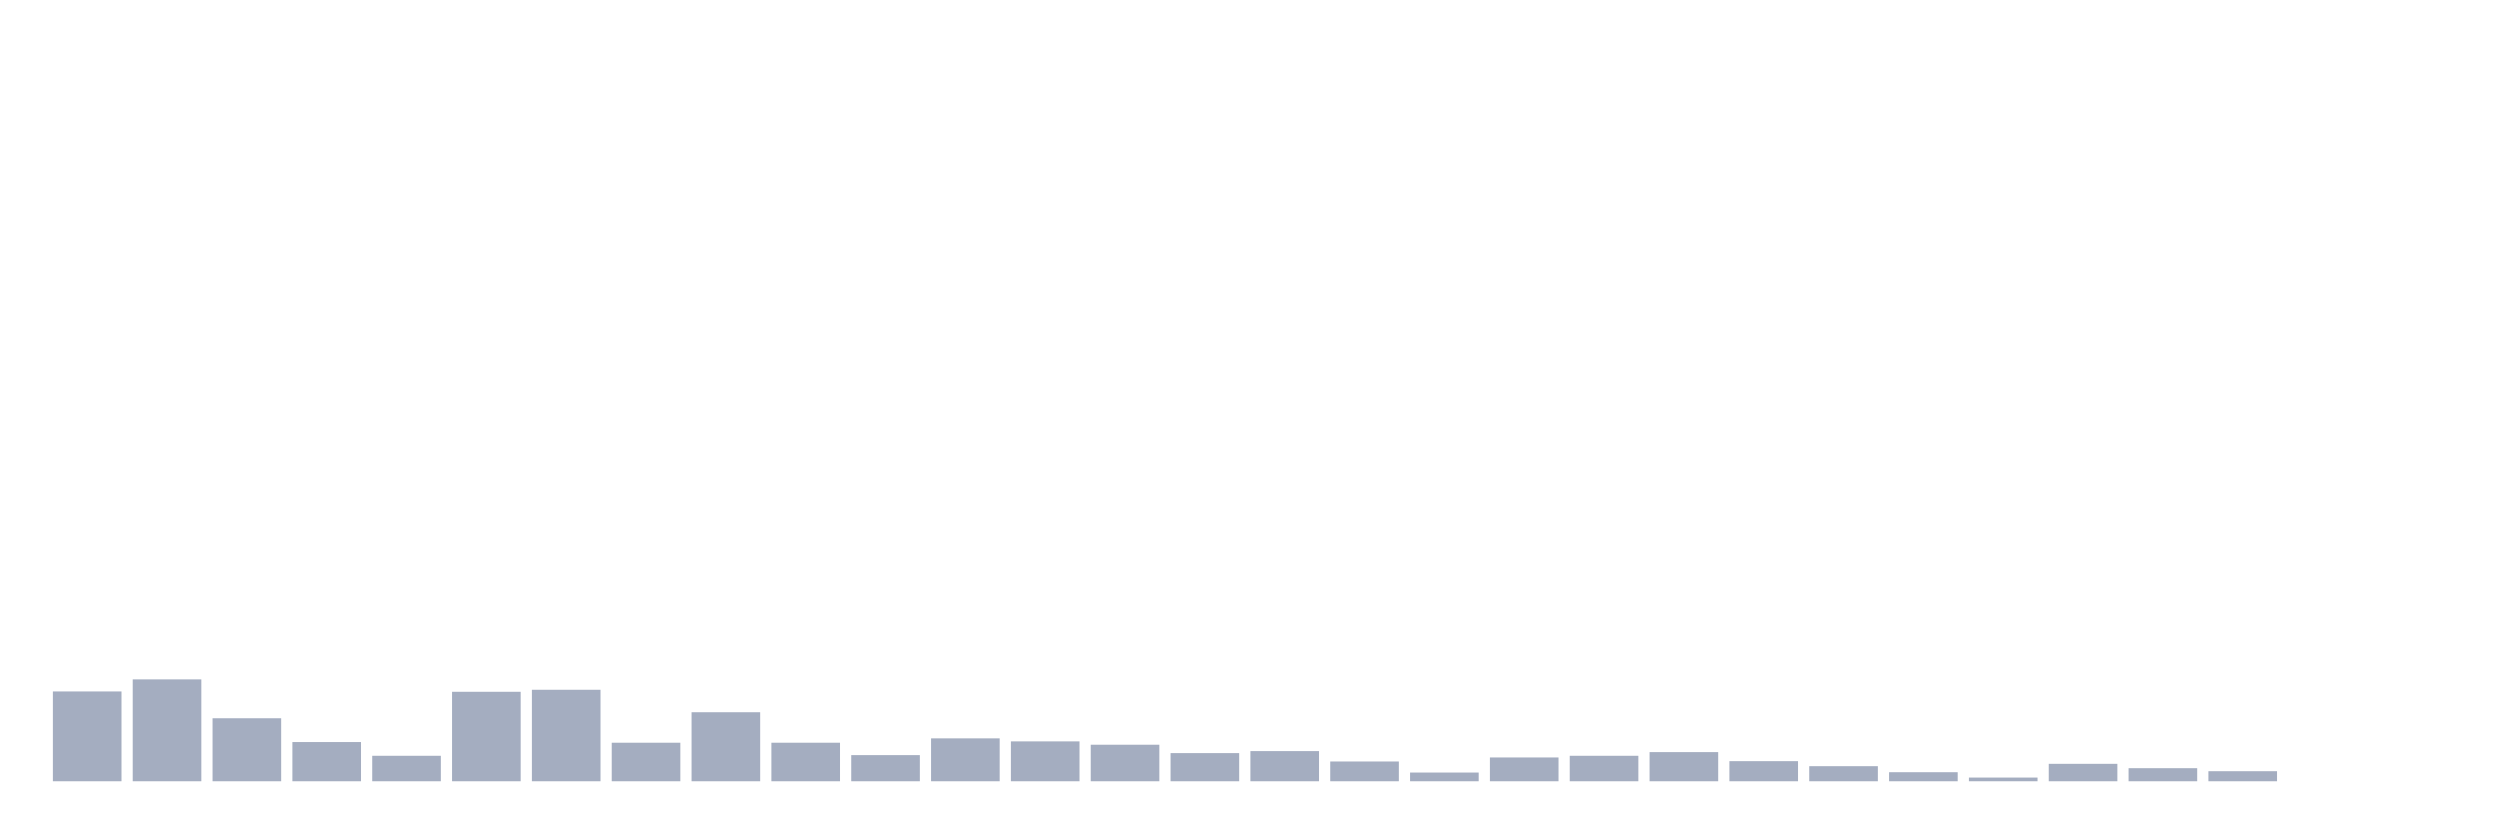 <svg xmlns="http://www.w3.org/2000/svg" viewBox="0 0 480 160"><g transform="translate(10,10)"><rect class="bar" x="0.153" width="13.175" y="122.757" height="17.243" fill="rgb(164,173,192)"></rect><rect class="bar" x="15.482" width="13.175" y="120.441" height="19.559" fill="rgb(164,173,192)"></rect><rect class="bar" x="30.81" width="13.175" y="127.904" height="12.096" fill="rgb(164,173,192)"></rect><rect class="bar" x="46.138" width="13.175" y="132.472" height="7.528" fill="rgb(164,173,192)"></rect><rect class="bar" x="61.466" width="13.175" y="135.11" height="4.89" fill="rgb(164,173,192)"></rect><rect class="bar" x="76.794" width="13.175" y="122.822" height="17.178" fill="rgb(164,173,192)"></rect><rect class="bar" x="92.123" width="13.175" y="122.436" height="17.564" fill="rgb(164,173,192)"></rect><rect class="bar" x="107.451" width="13.175" y="132.601" height="7.399" fill="rgb(164,173,192)"></rect><rect class="bar" x="122.779" width="13.175" y="126.746" height="13.254" fill="rgb(164,173,192)"></rect><rect class="bar" x="138.107" width="13.175" y="132.601" height="7.399" fill="rgb(164,173,192)"></rect><rect class="bar" x="153.436" width="13.175" y="134.982" height="5.018" fill="rgb(164,173,192)"></rect><rect class="bar" x="168.764" width="13.175" y="131.765" height="8.235" fill="rgb(164,173,192)"></rect><rect class="bar" x="184.092" width="13.175" y="132.344" height="7.656" fill="rgb(164,173,192)"></rect><rect class="bar" x="199.42" width="13.175" y="132.987" height="7.013" fill="rgb(164,173,192)"></rect><rect class="bar" x="214.748" width="13.175" y="134.596" height="5.404" fill="rgb(164,173,192)"></rect><rect class="bar" x="230.077" width="13.175" y="134.21" height="5.79" fill="rgb(164,173,192)"></rect><rect class="bar" x="245.405" width="13.175" y="136.204" height="3.796" fill="rgb(164,173,192)"></rect><rect class="bar" x="260.733" width="13.175" y="138.327" height="1.673" fill="rgb(164,173,192)"></rect><rect class="bar" x="276.061" width="13.175" y="135.432" height="4.568" fill="rgb(164,173,192)"></rect><rect class="bar" x="291.39" width="13.175" y="135.11" height="4.89" fill="rgb(164,173,192)"></rect><rect class="bar" x="306.718" width="13.175" y="134.403" height="5.597" fill="rgb(164,173,192)"></rect><rect class="bar" x="322.046" width="13.175" y="136.14" height="3.86" fill="rgb(164,173,192)"></rect><rect class="bar" x="337.374" width="13.175" y="137.105" height="2.895" fill="rgb(164,173,192)"></rect><rect class="bar" x="352.702" width="13.175" y="138.263" height="1.737" fill="rgb(164,173,192)"></rect><rect class="bar" x="368.031" width="13.175" y="139.292" height="0.708" fill="rgb(164,173,192)"></rect><rect class="bar" x="383.359" width="13.175" y="136.654" height="3.346" fill="rgb(164,173,192)"></rect><rect class="bar" x="398.687" width="13.175" y="137.491" height="2.509" fill="rgb(164,173,192)"></rect><rect class="bar" x="414.015" width="13.175" y="138.07" height="1.93" fill="rgb(164,173,192)"></rect><rect class="bar" x="429.344" width="13.175" y="140" height="0" fill="rgb(164,173,192)"></rect><rect class="bar" x="444.672" width="13.175" y="140" height="0" fill="rgb(164,173,192)"></rect></g></svg>